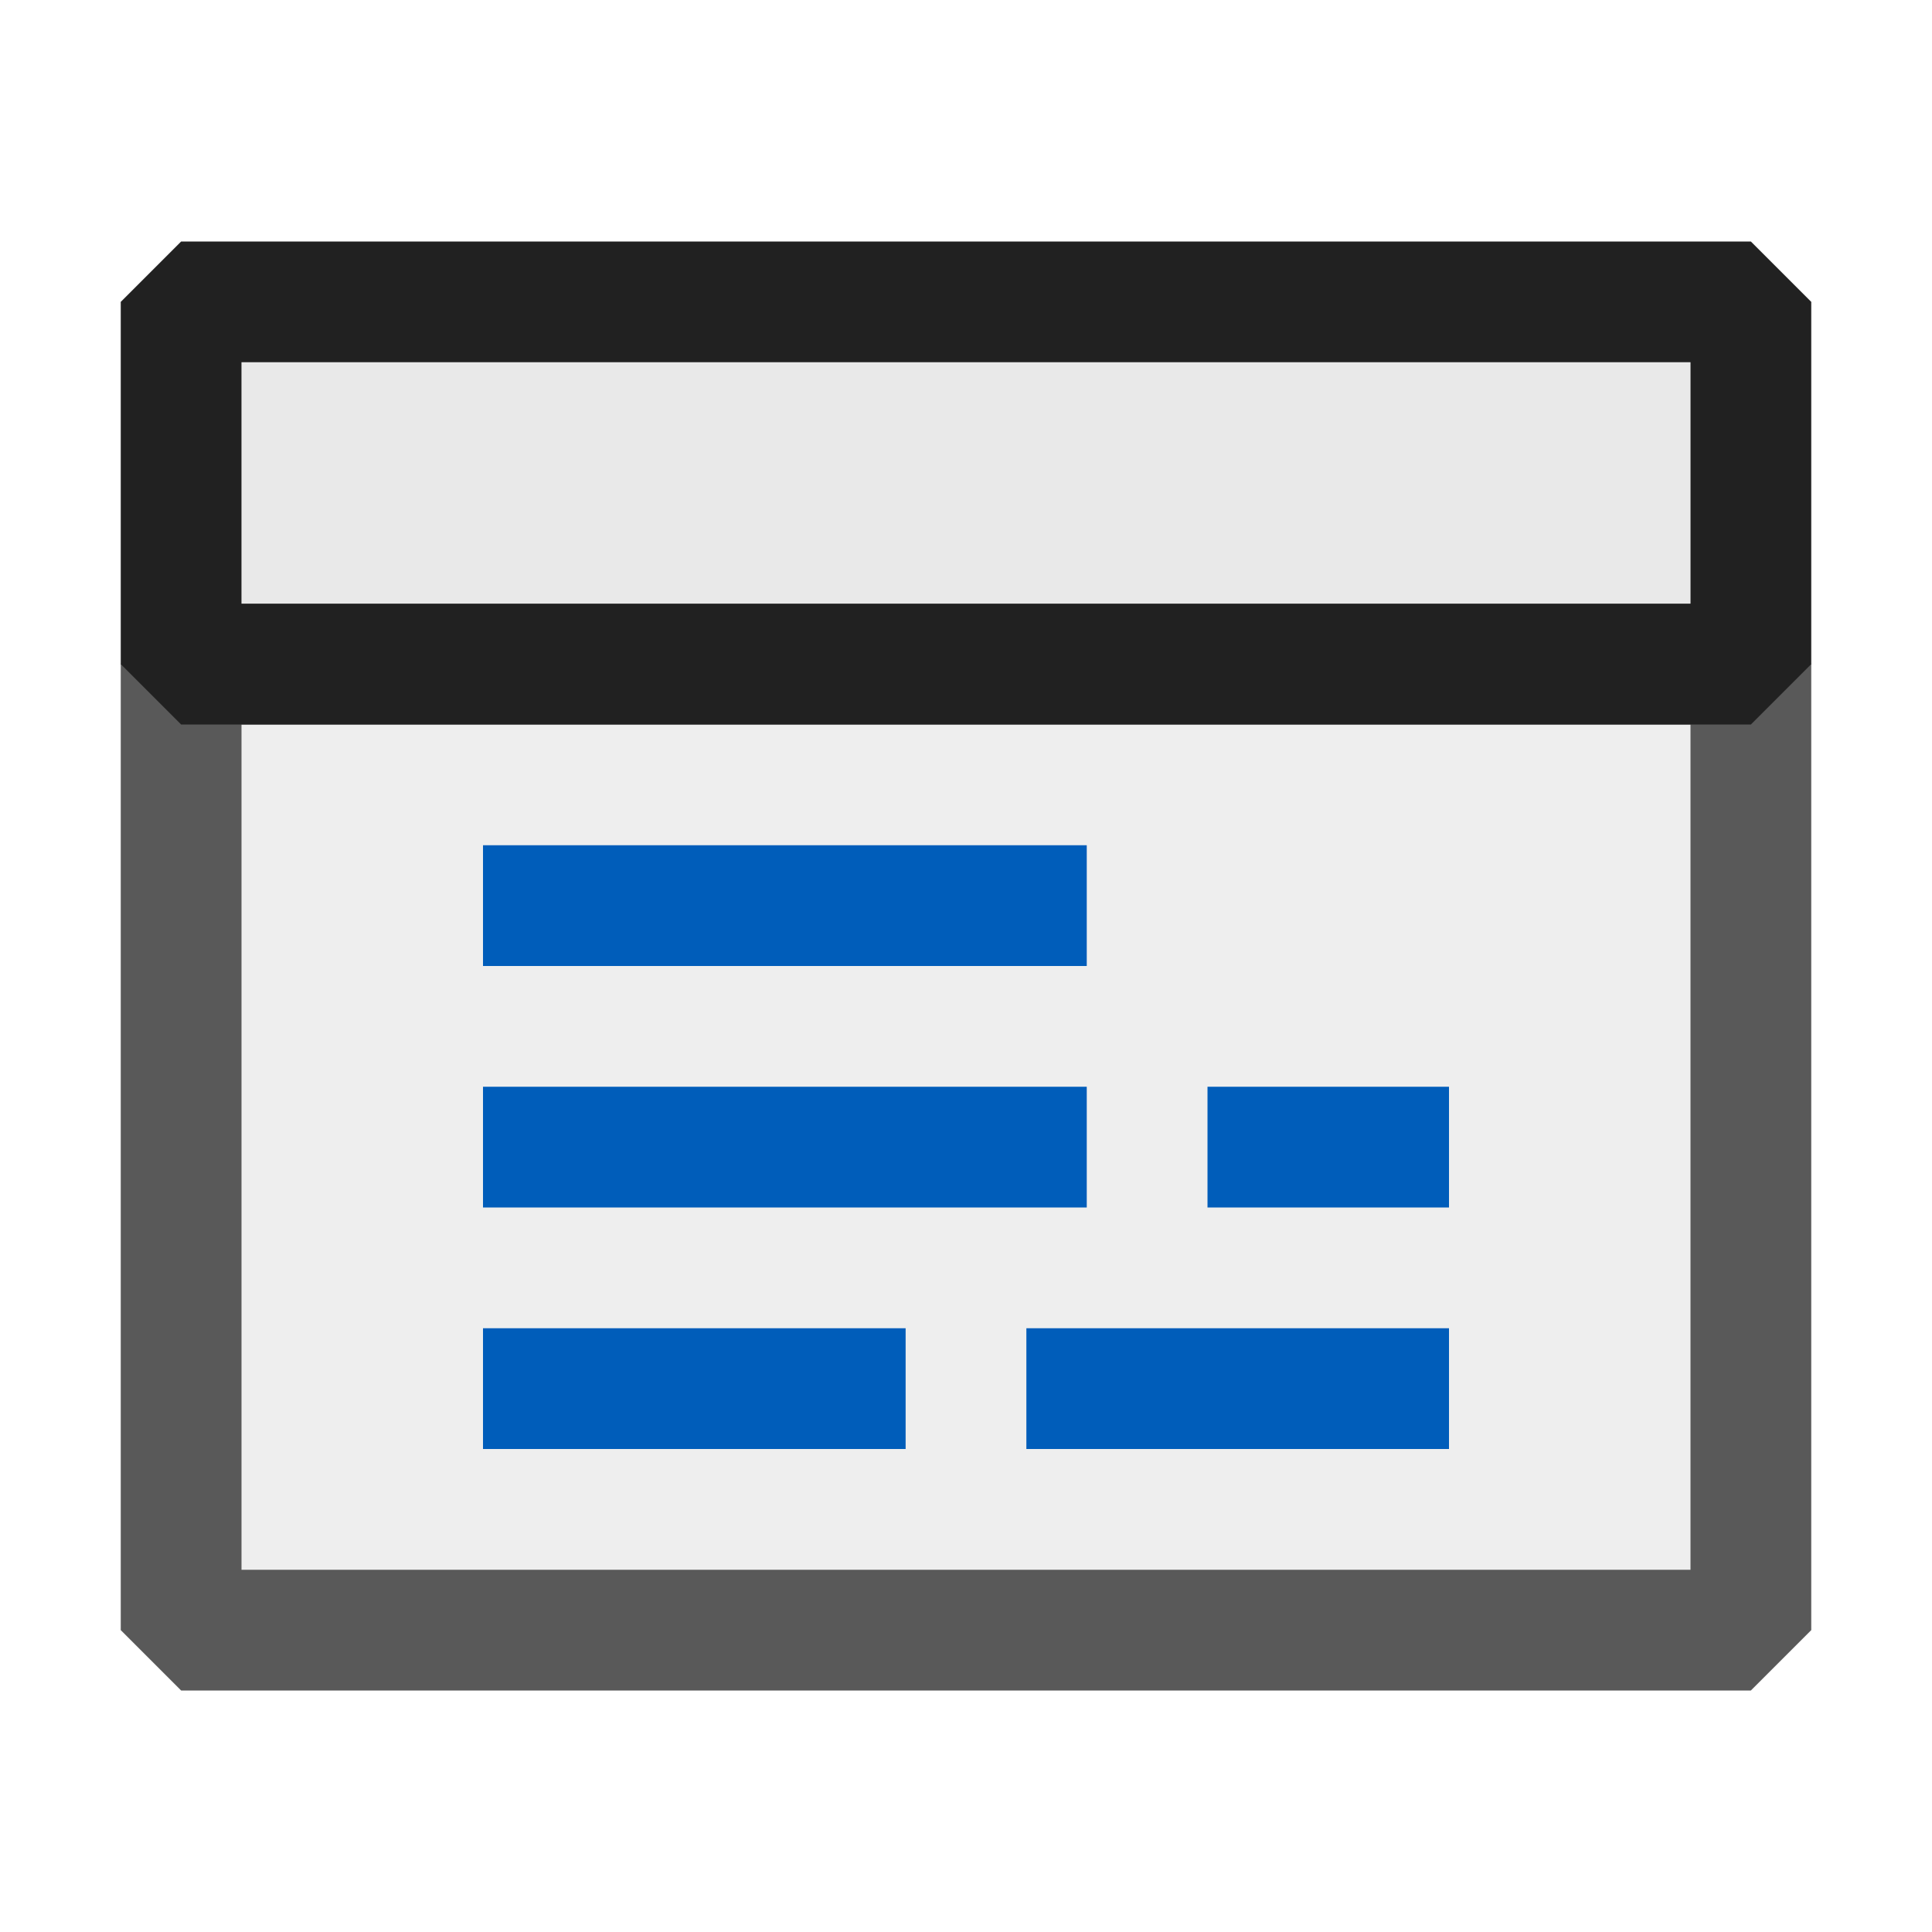 <svg xmlns="http://www.w3.org/2000/svg" viewBox="0 0 16 16">
  <defs>
    <style>.canvas{fill: none; opacity: 0;}.light-defaultgrey-10{fill: #212121; opacity: 0.1;}.light-defaultgrey{fill: #212121; opacity: 1;}.light-blue{fill: #005dba; opacity: 1;}.cls-1{opacity:0.75;}</style>
  </defs>
  <title>IconLightVBInteractiveWindow</title>
  <g id="canvas" class="canvas">
    <path class="canvas" d="M16,16H0V0H16Z" />
  </g>
  <g id="level-1">
    <g class="cls-1">
      <path class="light-defaultgrey-10" d="M14.5,5v8H1.5V5Z" />
      <path class="light-defaultgrey" d="M14.5,5H1.5L1,5.5v8l.5.5h13l.5-.5v-8ZM14,13H2V6H14Z" />
    </g>
    <path class="light-blue" d="M8.5,11H12v1H8.5ZM4,12H7.5V11H4Zm6-2h2V9H10ZM4,10H9V9H4ZM4,8H9V7H4Z" />
    <path class="light-defaultgrey-10" d="M14,3V5H2V3Z" />
    <path class="light-defaultgrey" d="M14.5,6H1.5L1,5.5v-3L1.5,2h13l.5.5v3ZM2,5H14V3H2Z" />
  </g>
</svg>
